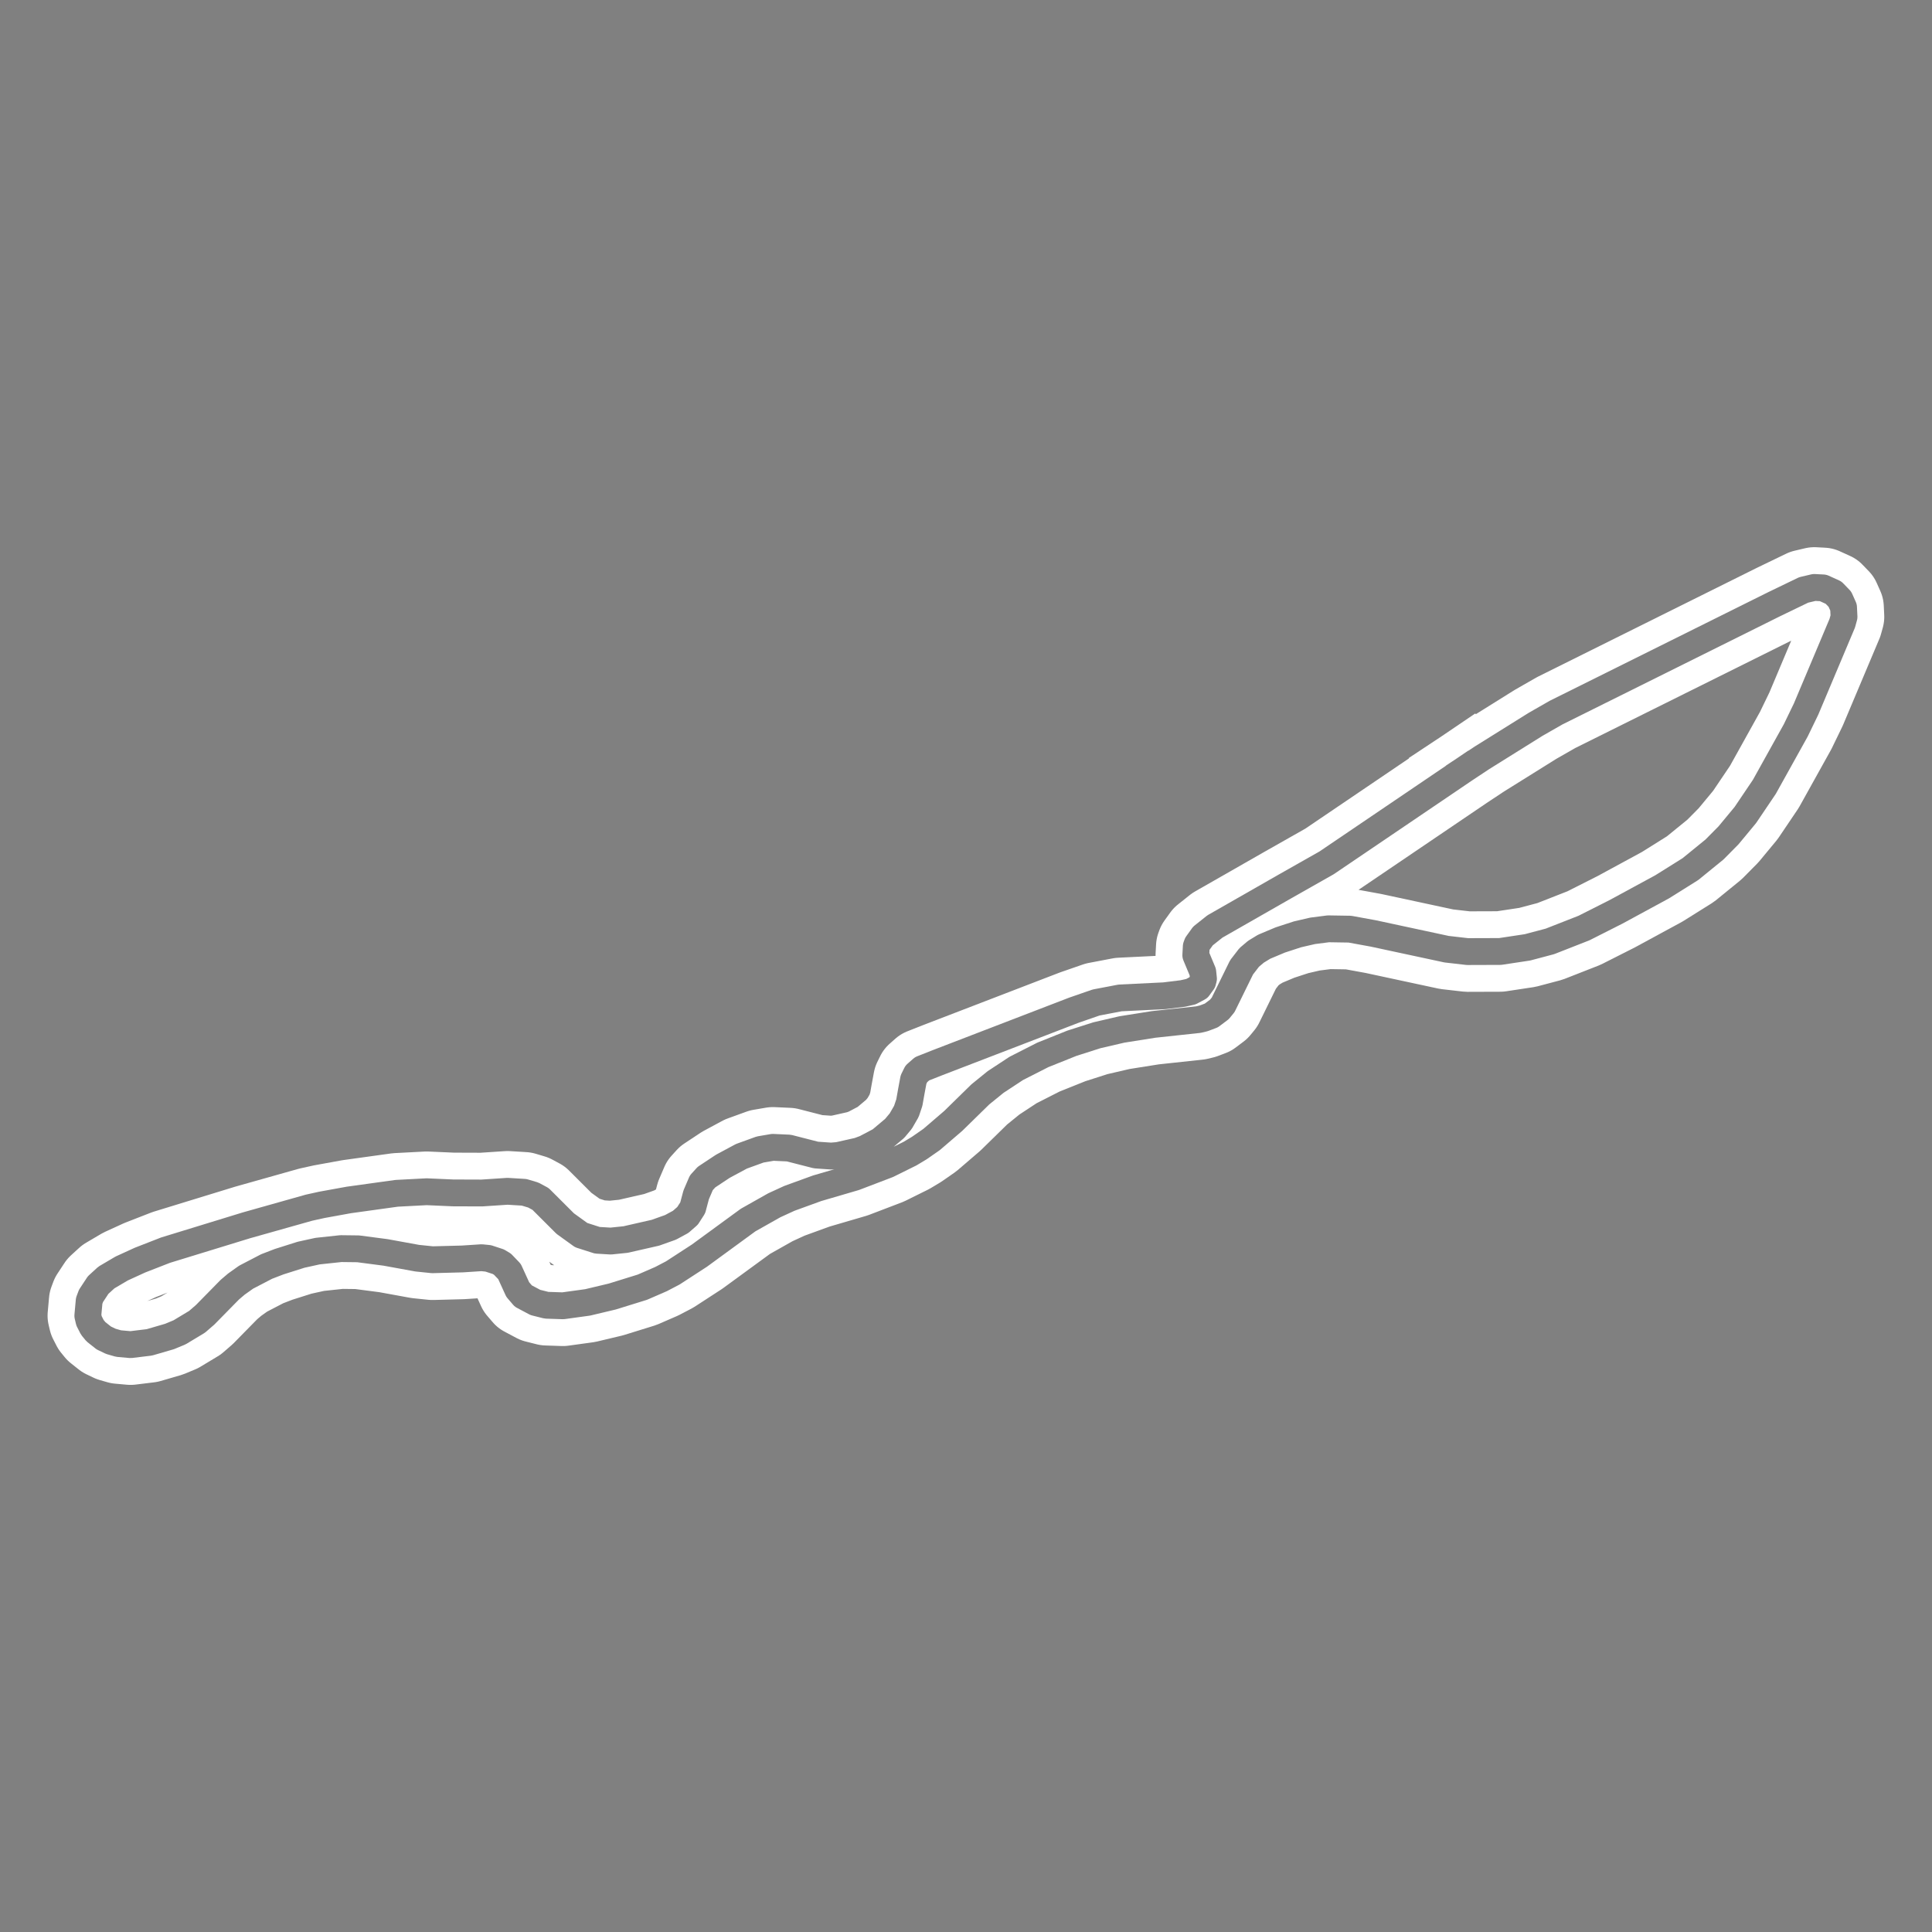 <?xml version="1.0" encoding="utf-8" standalone="no"?>
<!DOCTYPE svg PUBLIC "-//W3C//DTD SVG 1.1//EN"
  "http://www.w3.org/Graphics/SVG/1.1/DTD/svg11.dtd">
<svg xmlns:xlink="http://www.w3.org/1999/xlink" width="216pt" height="216pt" viewBox="0 0 216 216" xmlns="http://www.w3.org/2000/svg" version="1.1">
 <rect x="0" y="0" width="216" height="216" fill="#808080" stroke="none"/>
 <defs>
  <style type="text/css">*{stroke-linejoin: round; stroke-linecap: butt}</style>
 </defs>
 <g id="figure_1">
  <g id="patch_1">
   <path d="M 0 216 
L 216 216 
L 216 0 
L 0 0 
L 0 216 
z
" style="fill: none"/>
  </g>
  <g id="axes_1">
   <g id="line2d_1">
    <path d="M 163.737 86.016 
L 148.319 96.466 
L 143.579 99.152 
L 135.833 103.579 
L 134.492 104.646 
L 133.843 105.548 
L 133.745 105.816 
L 133.691 106.798 
L 134.471 108.667 
L 134.551 109.426 
L 134.461 109.764 
L 133.981 110.427 
L 133.147 110.871 
L 132.23 111.076 
L 130.174 111.329 
L 125.227 111.57 
L 122.543 112.082 
L 120.05 112.947 
L 104.819 118.808 
L 103.091 119.491 
L 102.446 120.061 
L 102.133 120.698 
L 101.88 122.052 
L 101.664 123.272 
L 101.334 124.252 
L 100.707 125.337 
L 100.028 126.152 
L 98.42 127.505 
L 96.75 128.386 
L 95.987 128.671 
L 93.713 129.183 
L 92.91 129.249 
L 91.228 129.133 
L 88.191 128.355 
L 86.4 128.274 
L 84.987 128.516 
L 82.893 129.275 
L 80.817 130.391 
L 78.986 131.603 
L 78.411 132.235 
L 77.834 133.583 
L 77.447 135.034 
L 76.868 135.934 
L 76.099 136.606 
L 74.968 137.219 
L 73.276 137.822 
L 69.946 138.581 
L 68.28 138.753 
L 66.777 138.663 
L 64.98 138.087 
L 63.195 136.8 
L 60.437 134.047 
L 59.619 133.605 
L 58.598 133.301 
L 56.743 133.188 
L 53.861 133.379 
L 50.654 133.368 
L 47.7 133.238 
L 44.343 133.414 
L 38.993 134.157 
L 35.972 134.706 
L 34.539 135.023 
L 27.55 136.994 
L 18.51 139.768 
L 15.653 140.882 
L 13.611 141.816 
L 11.894 142.827 
L 10.971 143.671 
L 10.177 144.877 
L 9.969 145.433 
L 9.818 147.1 
L 9.955 147.681 
L 10.323 148.4 
L 10.719 148.884 
L 11.603 149.585 
L 12.39 149.963 
L 13.255 150.212 
L 14.601 150.333 
L 16.702 150.077 
L 18.956 149.421 
L 20.083 148.951 
L 22.027 147.781 
L 22.934 146.996 
L 25.691 144.19 
L 26.438 143.555 
L 27.515 142.79 
L 29.808 141.597 
L 31.209 141.058 
L 33.661 140.282 
L 35.505 139.877 
L 38.113 139.597 
L 40.04 139.62 
L 43.108 140.021 
L 46.647 140.666 
L 48.344 140.841 
L 51.7 140.753 
L 53.838 140.613 
L 54.581 140.688 
L 55.713 141.059 
L 56.176 141.337 
L 56.963 142.157 
L 57.883 144.172 
L 58.505 144.898 
L 59.857 145.616 
L 61.101 145.928 
L 62.942 145.989 
L 65.698 145.609 
L 68.448 144.955 
L 71.818 143.91 
L 73.899 143.005 
L 75.223 142.313 
L 78.191 140.384 
L 83.639 136.403 
L 86.566 134.752 
L 88.255 133.977 
L 91.352 132.851 
L 95.557 131.621 
L 99.245 130.213 
L 101.74 128.977 
L 102.774 128.357 
L 104.15 127.4 
L 106.569 125.324 
L 109.601 122.356 
L 111.31 120.969 
L 113.624 119.447 
L 116.601 117.933 
L 119.829 116.64 
L 122.622 115.747 
L 125.428 115.095 
L 128.981 114.532 
L 133.981 113.994 
L 134.575 113.853 
L 135.432 113.529 
L 136.327 112.857 
L 136.75 112.343 
L 138.808 108.152 
L 139.664 107.041 
L 140.419 106.404 
L 141.335 105.845 
L 143.138 105.088 
L 145.068 104.458 
L 146.758 104.068 
L 148.513 103.843 
L 150.916 103.881 
L 153.54 104.361 
L 161.734 106.121 
L 164.069 106.389 
L 167.719 106.377 
L 170.77 105.916 
L 173.281 105.25 
L 177.09 103.757 
L 180.684 101.94 
L 185.837 99.143 
L 188.99 97.168 
L 191.68 94.978 
L 193.252 93.389 
L 195.135 91.116 
L 197.256 87.973 
L 200.763 81.666 
L 201.922 79.274 
L 205.964 69.684 
L 206.163 68.965 
L 206.112 67.907 
L 205.703 66.993 
L 204.992 66.257 
L 203.828 65.728 
L 202.839 65.676 
L 201.656 65.955 
L 198.353 67.55 
L 173.981 79.666 
L 171.686 80.979 
L 165.683 84.727 
L 163.737 86.016 
L 163.737 86.016 
" clip-path="url(#p9c70afe2b2)" style="fill: none; stroke: #ffffff; stroke-width: 9; stroke-linecap: square"/>
   </g>
   <g id="line2d_2">
    <path d="M 163.737 86.016 
L 148.319 96.466 
L 143.579 99.152 
L 135.833 103.579 
L 134.492 104.646 
L 133.843 105.548 
L 133.745 105.816 
L 133.691 106.798 
L 134.471 108.667 
L 134.551 109.426 
L 134.461 109.764 
L 133.981 110.427 
L 133.147 110.871 
L 132.23 111.076 
L 130.174 111.329 
L 125.227 111.57 
L 122.543 112.082 
L 120.05 112.947 
L 104.819 118.808 
L 103.091 119.491 
L 102.446 120.061 
L 102.133 120.698 
L 101.88 122.052 
L 101.664 123.272 
L 101.334 124.252 
L 100.707 125.337 
L 100.028 126.152 
L 98.42 127.505 
L 96.75 128.386 
L 95.987 128.671 
L 93.713 129.183 
L 92.91 129.249 
L 91.228 129.133 
L 88.191 128.355 
L 86.4 128.274 
L 84.987 128.516 
L 82.893 129.275 
L 80.817 130.391 
L 78.986 131.603 
L 78.411 132.235 
L 77.834 133.583 
L 77.447 135.034 
L 76.868 135.934 
L 76.099 136.606 
L 74.968 137.219 
L 73.276 137.822 
L 69.946 138.581 
L 68.28 138.753 
L 66.777 138.663 
L 64.98 138.087 
L 63.195 136.8 
L 60.437 134.047 
L 59.619 133.605 
L 58.598 133.301 
L 56.743 133.188 
L 53.861 133.379 
L 50.654 133.368 
L 47.7 133.238 
L 44.343 133.414 
L 38.993 134.157 
L 35.972 134.706 
L 34.539 135.023 
L 27.55 136.994 
L 18.51 139.768 
L 15.653 140.882 
L 13.611 141.816 
L 11.894 142.827 
L 10.971 143.671 
L 10.177 144.877 
L 9.969 145.433 
L 9.818 147.1 
L 9.955 147.681 
L 10.323 148.4 
L 10.719 148.884 
L 11.603 149.585 
L 12.39 149.963 
L 13.255 150.212 
L 14.601 150.333 
L 16.702 150.077 
L 18.956 149.421 
L 20.083 148.951 
L 22.027 147.781 
L 22.934 146.996 
L 25.691 144.19 
L 26.438 143.555 
L 27.515 142.79 
L 29.808 141.597 
L 31.209 141.058 
L 33.661 140.282 
L 35.505 139.877 
L 38.113 139.597 
L 40.04 139.62 
L 43.108 140.021 
L 46.647 140.666 
L 48.344 140.841 
L 51.7 140.753 
L 53.838 140.613 
L 54.581 140.688 
L 55.713 141.059 
L 56.176 141.337 
L 56.963 142.157 
L 57.883 144.172 
L 58.505 144.898 
L 59.857 145.616 
L 61.101 145.928 
L 62.942 145.989 
L 65.698 145.609 
L 68.448 144.955 
L 71.818 143.91 
L 73.899 143.005 
L 75.223 142.313 
L 78.191 140.384 
L 83.639 136.403 
L 86.566 134.752 
L 88.255 133.977 
L 91.352 132.851 
L 95.557 131.621 
L 99.245 130.213 
L 101.74 128.977 
L 102.774 128.357 
L 104.15 127.4 
L 106.569 125.324 
L 109.601 122.356 
L 111.31 120.969 
L 113.624 119.447 
L 116.601 117.933 
L 119.829 116.64 
L 122.622 115.747 
L 125.428 115.095 
L 128.981 114.532 
L 133.981 113.994 
L 134.575 113.853 
L 135.432 113.529 
L 136.327 112.857 
L 136.75 112.343 
L 138.808 108.152 
L 139.664 107.041 
L 140.419 106.404 
L 141.335 105.845 
L 143.138 105.088 
L 145.068 104.458 
L 146.758 104.068 
L 148.513 103.843 
L 150.916 103.881 
L 153.54 104.361 
L 161.734 106.121 
L 164.069 106.389 
L 167.719 106.377 
L 170.77 105.916 
L 173.281 105.25 
L 177.09 103.757 
L 180.684 101.94 
L 185.837 99.143 
L 188.99 97.168 
L 191.68 94.978 
L 193.252 93.389 
L 195.135 91.116 
L 197.256 87.973 
L 200.763 81.666 
L 201.922 79.274 
L 205.964 69.684 
L 206.163 68.965 
L 206.112 67.907 
L 205.703 66.993 
L 204.992 66.257 
L 203.828 65.728 
L 202.839 65.676 
L 201.656 65.955 
L 198.353 67.55 
L 173.981 79.666 
L 171.686 80.979 
L 165.683 84.727 
L 163.737 86.016 
L 163.737 86.016 
" clip-path="url(#p9c70afe2b2)" style="fill: none; stroke: #000000; stroke-opacity: 0.5; stroke-width: 3; stroke-linecap: square"/>
   </g>
  </g>
 </g>
 <defs>
  <clipPath id="p9c70afe2b2">
   <rect x="0" y="0" width="216" height="216"/>
  </clipPath>
 </defs>
</svg>
